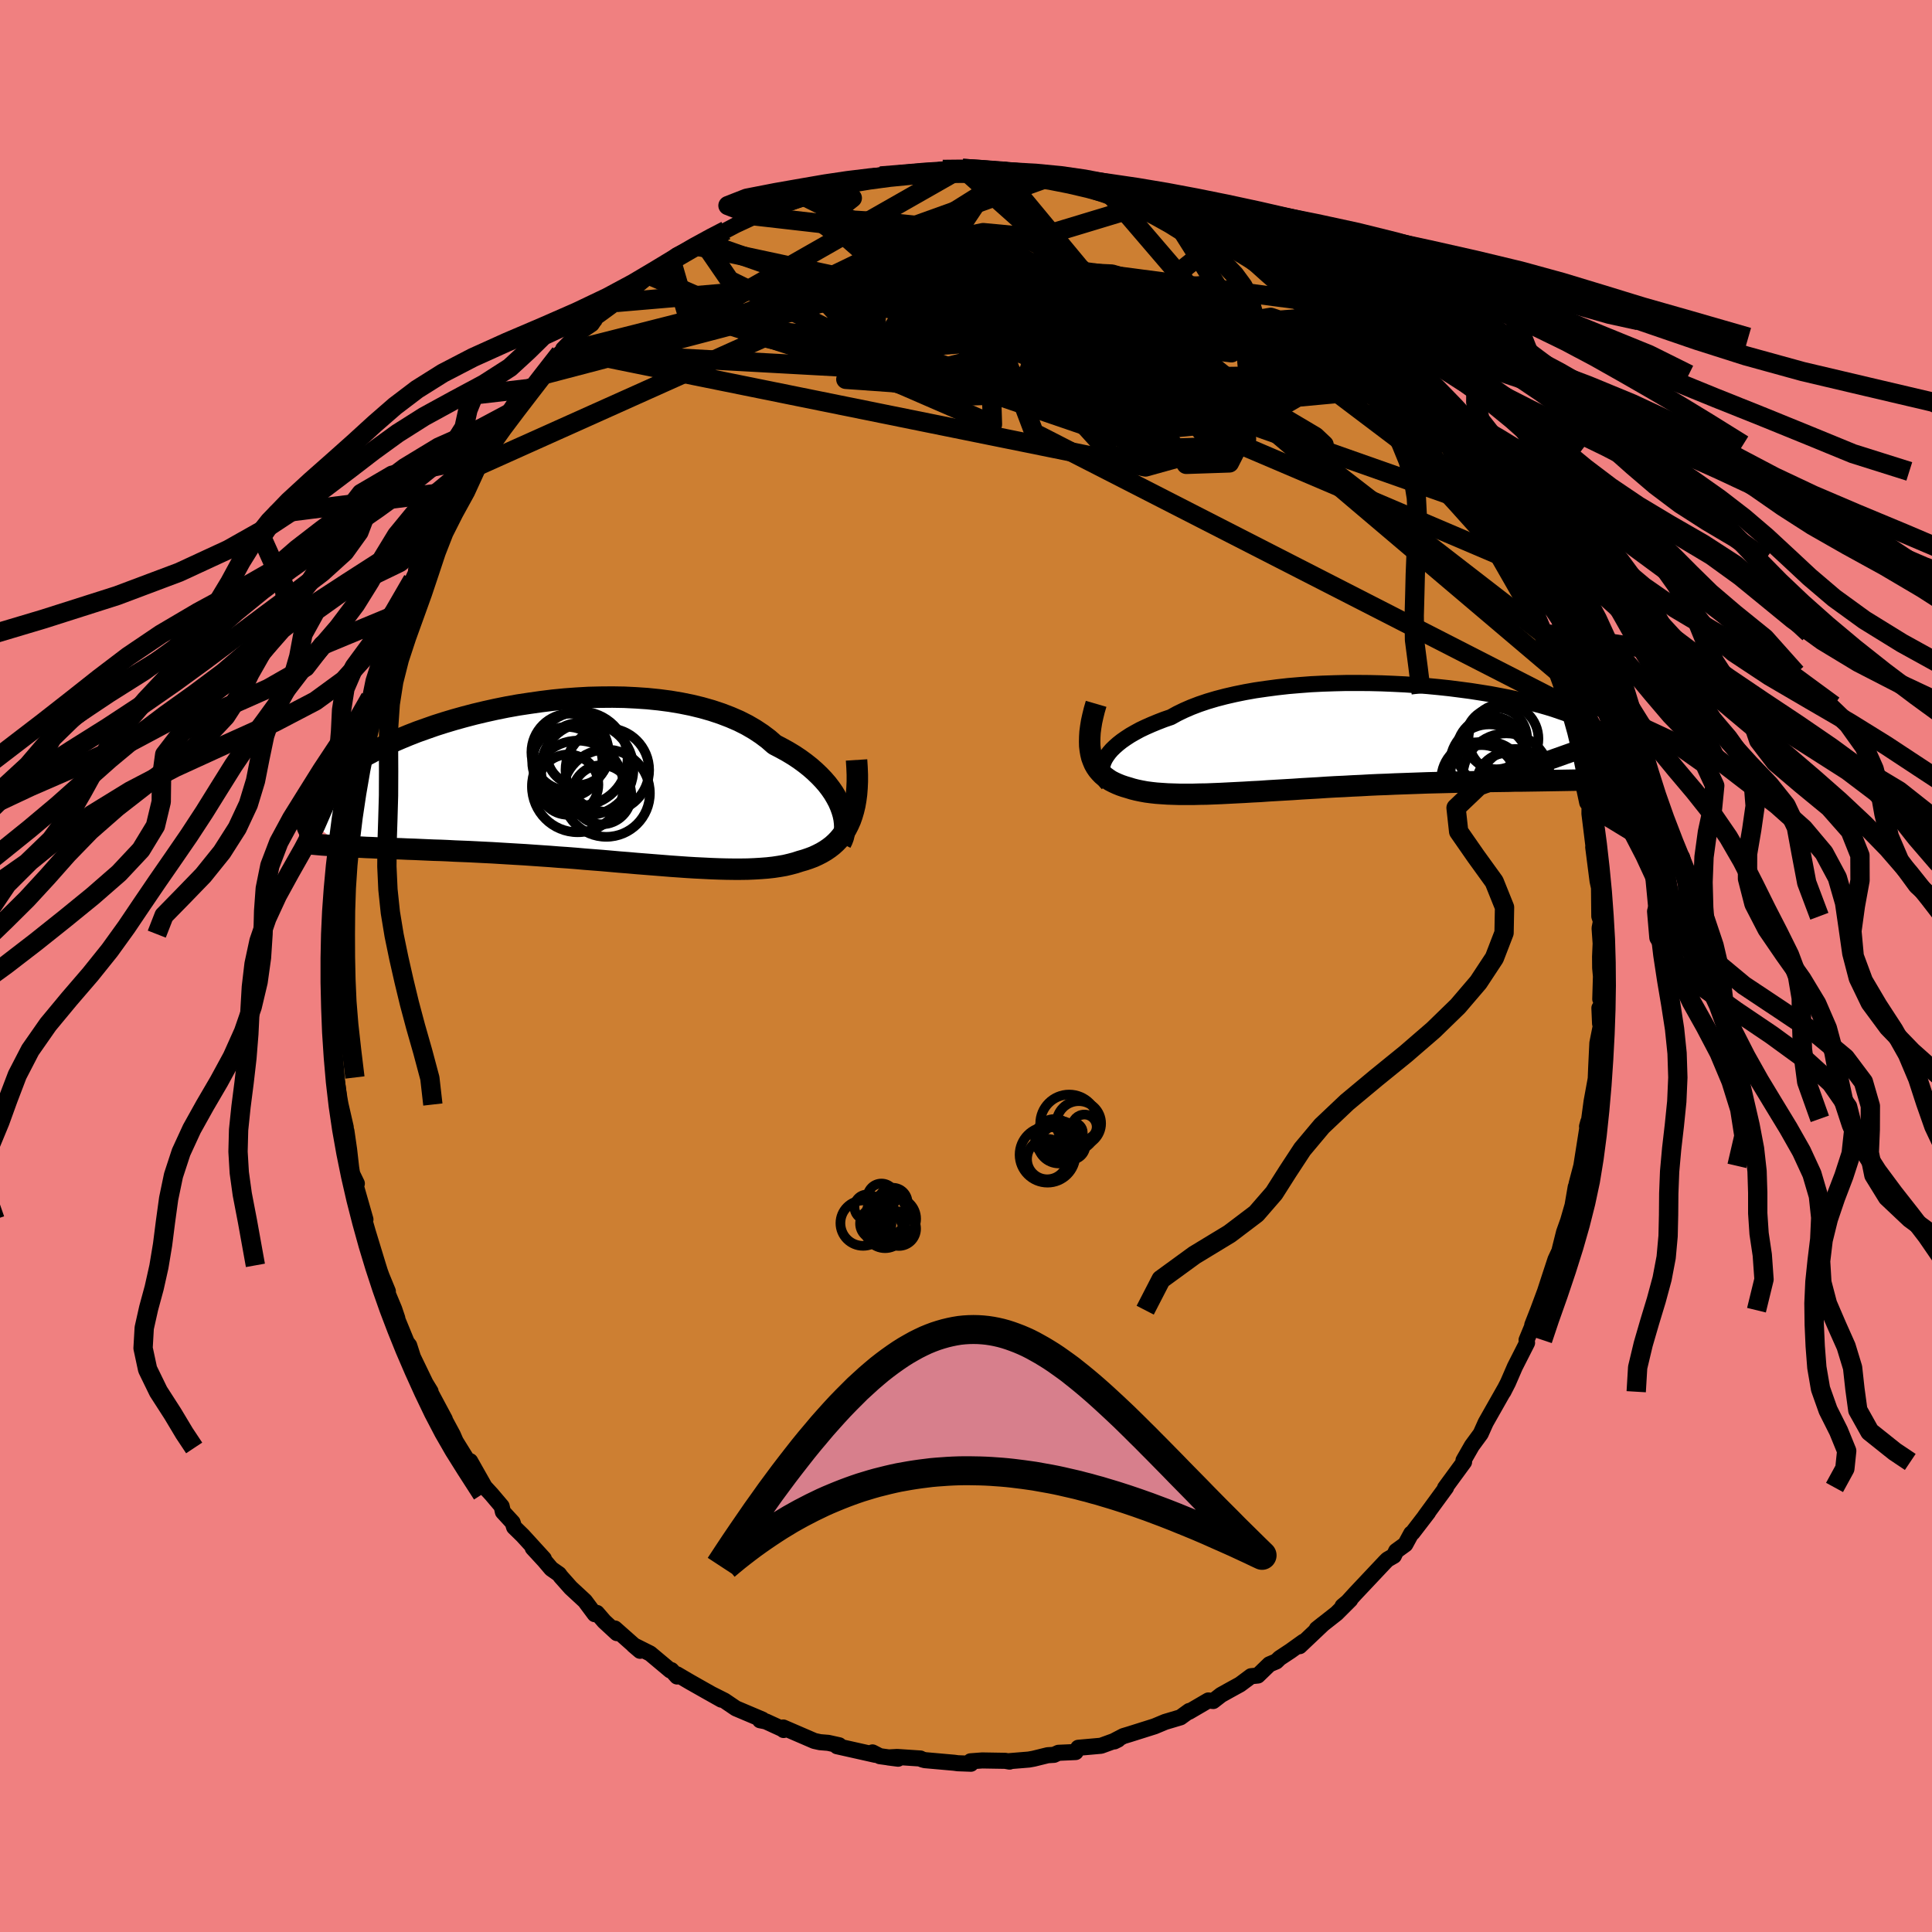 <svg xmlns="http://www.w3.org/2000/svg" width="500" height="500" viewBox="-100 -100 200 200"><defs><clipPath id="c"><path d="m28.12 2.35-.2-.46-.24-.45-.27-.46-.31-.45-.35-.46-.39-.45-.42-.44-.46-.44-.49-.43-.53-.42-.56-.41-.6-.4-.63-.38-.67-.37-.69-.36-.63-.55-.69-.52-.74-.49-.79-.46-.85-.43-.9-.39-.94-.36-.99-.33-1.02-.29-1.07-.26-1.09-.22-1.13-.19-1.15-.15-1.18-.12-1.19-.08-1.21-.06-1.22-.02-1.23.01-1.24.03-1.23.07-1.23.09-1.23.12-1.21.15-1.2.17-1.19.18-1.17.21-1.14.23-1.13.25-1.09.26-1.07.28-1.04.29-1 .3-.97.31-.94.33-.9.32-.87.34-.82.34-.79.34-.75.35-.71.35-.67.35-.64.34-.6.35-.56.34-.52.34-.49.34-.46.33-.43.32-.4.32-.37.32-.34.3-.31.31-.29.29-.26.29-.23.29-.21.28-.18.27-.15.26-.14.26-.11.26-.08.24-.07.24-.04.23-.03.22 3.63 3.02.51.03.51.03.53.03.55.02.55.03.57.02.58.03.6.02.6.02.62.03.63.02.65.03.65.02.67.03.68.03.7.03.71.02.72.03.74.04.76.03.76.03.79.04.79.04.81.04.82.05.83.05.84.05.86.05.86.06.87.06.88.06.88.07.89.06.9.07.9.08.9.07.9.07.91.08.9.08.9.07.9.08.89.07.88.07.88.07.87.07.86.06.85.06.84.05.83.04.8.04.8.03.77.02.76.01h.74l.72-.01.7-.03.67-.04.65-.05.63-.07.6-.09.58-.1.55-.13.53-.14.49-.16.49-.14.47-.16.45-.17.43-.2.41-.21.39-.23.38-.26.35-.27.33-.3.31-.32.29-.35.27-.37.24-.39.22-.43.2-.45"/></clipPath><clipPath id="b"><path d="m-26.41 2.15.19-.3.22-.3.27-.31.31-.3.34-.3.38-.3.43-.3.46-.3.49-.28.53-.29.57-.27.61-.27.63-.26.67-.26.7-.24.65-.36.7-.34.76-.33.81-.31.86-.29.91-.27.96-.25 1-.23 1.03-.21 1.07-.19 1.11-.16 1.13-.15 1.16-.13 1.18-.1 1.19-.09 1.21-.06 1.22-.04 1.22-.03h1.23l1.22.01 1.22.03 1.21.05 1.2.06 1.18.08 1.16.09 1.15.11 1.12.12 1.09.14 1.06.14 1.03.16 1 .16.96.18.93.18.88.19.85.2.81.2.77.2.73.21.68.21.64.22.61.21.56.22.52.22.48.21.44.21.41.22.36.21.34.2.3.21.27.2.25.19.21.2.17.19.15.18.12.19.09.18.06.17.03.17v.17l-.02.16-.05.16-.07.15-.1.15-.12.15-2.8 2.59-.56.01-.57.01-.58.01-.6.01-.61.01-.62.01-.63.01-.65.01-.66.01-.67.01h-.68l-.69.02-.7.01-.71.01-.73.01-.74.01-.75.02-.77.01-.78.02-.79.02-.8.02-.82.02-.82.02-.84.03-.84.03-.86.03-.86.03-.86.04-.88.03-.87.04-.88.05-.89.04-.88.05-.89.04-.88.05-.89.06-.88.05-.87.05-.87.06-.87.05-.86.05-.85.05-.84.06-.82.04-.82.05-.81.04-.78.04-.78.04-.76.03-.74.03-.72.01-.7.02h-1.35l-.64-.02-.62-.02-.6-.04-.57-.04-.54-.06-.53-.07-.49-.09-.48-.1-.44-.11-.42-.13-.41-.12-.38-.13-.37-.15-.35-.16-.33-.17-.3-.2-.29-.21-.26-.22-.24-.25-.22-.26-.2-.29-.17-.3-.14-.33-.13-.35-.09-.37"/></clipPath><linearGradient id="d" x1="0%" x2="100%" y1="0%" y2="0%"><stop offset="0%" style="stop-color:[object Object];stop-opacity:1"/><stop offset="30.3%" style="stop-color:[object Object];stop-opacity:1"/><stop offset="100%" style="stop-color:[object Object];stop-opacity:1"/></linearGradient><filter id="a"><feTurbulence baseFrequency=".05" numOctaves="3" result="noise" type="noise"/><feDisplacementMap in="SourceGraphic" in2="noise" scale="2"/></filter></defs><rect width="100%" height="100%" x="-100" y="-100" fill="#F08080"/><path fill="#CD7F32" stroke="#000" stroke-linejoin="round" stroke-width="1.667" d="m65.65.19.08.88-.07 2.36.22-1.15-.24 3.68-.07-1.61.18 1.67-.39 1.96-.12 2.48-.05 1.22-.43 2.35-.24 1.79.07.96-.3-.17.13-.48-.72 4.56-.49 1.86.31-.27-.4 1.28v-.69l-.33 1.92-.46 1.59-.42 1.18-.45 1.8.09-.11-.53 1.14-.46 1.4-.62 1.9-.72 1.94-.6 1.53.74-1.66-1.33 3.22.05.29-1.28 2.52.02-.04-.71 1.64-.48.94.16-.32-.42.74-1.57 2.77-.52 1.16-.91 1.24-.87 1.52v.05l.06.11-1.97 2.69.11-.05-2.18 2.98.32-.4-1.62 2.11-.13.08-.61 1.12-.95.69-.24.5-.66.38-.25.25-1.29 1.37-1.79 1.9-.9.99-.42.32.8-.67-1.42 1.42-2.05 1.61.68-.54-2.45 2.32.39-.46-1.34.96-1.12.74-.35.34-.71.3-1.2 1.16-.7.07-1.14.85-1.11.61-.86.48-.81.63-.5-.06-2.02 1.18.04-.09-.91.66-1.58.47-1.1.46-2.6.82-.63.19-.9.47-.03.08.38-.19-1.76.64-2.36.21-.27.44-1.78.08-.46.21-.65.04-1.46.36-.5.09-2.08.17.09.04-.45-.08-2.38-.04-1.21.09.04.25-1.36-.05-.37-.05-3.04-.27-.3-.08-.16-.09-2.4-.16-.92.05 1.01.13-1.89-.26-.76-.39.3.25-3.97-.89.22-.1-1.13-.25-.85-.07-.59-.13-3.22-1.39.04.26-.01-.05-1.83-.84-.6-.12.24-.07-2.74-1.16-1.18-.8-1.25-.63.93.53-1.53-.86-1.73-.98-1.33-.78v.22l-.59-.66-.11.03-2.09-1.75-1.72-.86.68.58-2.61-2.31.21.48-1.31-1.21-.76-.88-.22.13-1.02-1.37-1.46-1.35-1.04-1.17-.18-.25-.8-.56-.72-.85-1.2-1.3 1.15 1.11-2.19-2.4-.89-.87-.15-.48-1.01-1.1-.13-.58-1.05-1.24-.7-.76-1.51-2.67-.03.32-1.05-1.69-.42-.68-.29-.67-1.41-2.62.58 1.01-1.76-3.29.28.4-.52-.85-1.3-2.69-.39-1.22-.22-.28.24.62-1.34-3.26.09.11-.32-.95-.81-1.94.15.1-.65-1.58-.17-.47-.2-.64-1.05-3.44-.83-2.88.58 1.57-.98-3.42.09-.3-.49-1.01-.1-.64-.21-1.85-.28-1.94-.05.04-.02-.43-.54-2.35-.1-.54-.34-2.26-.05-.32-.14-2.16-.14-.83-.01-3.56-.11.73-.17-2.48.19-1.12-.07.45-.05-2.73-.06.4.22-3.22.05-2.01-.13-.12.01-1.05.14-.83.29-1.74-.23 1.09.03-1.67.74-3.78-.03-.1-.01-1.65.07-.06.42-1.66.63-4.16-.07 1.44.36-2 .43-2.24-.23.45.47-.9.25-1.96.72-1.52.07-.42.27-1.33.71-2.22-.33 1.32.49-1.43.84-2.43.48-2.03.09.47 1.12-2.61.65-1.52.36-.79-.01-.21 1.02-2.38.79-1.29-.7.97 1.53-3.06-.12.08 1.65-2.53-.18.43.96-1.87.42-.68 1.18-1.33.84-1.55-.54.52 1.51-1.83 1.9-2.82-.21.88-.36.17 2.15-2.74-.18.18.28.01 1.14-1.36 1.84-2.26.46-.15-.15-.29 2.1-2.14-.49.47 1.34-.91.66-.97.08.06 1.82-1.33.3-.23 3.13-2.57-1.34.82 1.68-.98.84-.48 1.07-.96.57-.48 2.75-1.37-.71.41 1.5-.79-.18.01 1.72-.83 1.02-.54 1.85-.86-.33-.16.42.05 1.21-.82 2.08-.51.69-.24 1.1-.48 1.54-.31-.19-.28 1.7-.34.06-.14.34-.16.86-.15 2.99-.65-.69.22 1.35-.27 1.34-.02.27-.07 2.28-.26 2.53-.16-1.15.04 1.19-.21 1.56.09.48-.2 1.32.32.69-.15h2.46l-.73-.03 2.53.47-.84-.08 1.45-.09.83.25 1.87.22-.09-.17 2.23.62 1.03.31 2.18.59-1.76-.4 3.99.88-.62-.02.6.29.65-.06 1.65.67 2.01.99.19.12 1.16.28 1.37.82-.34-.21 1.48.67 1.06.69 1.69.77.36.23 1.04.7 1.21.81.04-.12 1.28 1.1 1.11.5-.01-.05 1.96 1.68.71.46.94.79.59.5 1.49 1.27-.29-.33.56.47 1.79 1.72.39.41.93 1.04.18.04 1.9 2.36-.49-.49 1.95 1.82 1.03 1.06-.17-.03 1.57 2.04.14.37 1.32 1.66.58.84.42.77.37.56 1.03 1.44.81 1.7.53.53.62 1.27.2.24.88 1.79.24-.13.19.67 1.83 3.33-.4-.31.12.72.86 1.71.24.23 1.31 3.43-.29-.42.94 1.99-.37-.85.87 1.8 1.05 3.19.05-.1.54 2.18.32 1.25.05.01.29 1.02.81 2.86.02.74.24 2.03.15-.02.14 1.16-.07-.12.51 2.39.24.3-.01.84.43 3.49.02-.25-.06.22.45 3.51.15.69.03 2.96.17.52-.14.72.11 1.57-.06 1.38.01 1.15.08.88" filter="url(#a)"/><path fill="#fff" d="m-26.41 2.15.19-.3.22-.3.27-.31.31-.3.34-.3.38-.3.43-.3.46-.3.49-.28.53-.29.57-.27.61-.27.63-.26.67-.26.7-.24.65-.36.7-.34.76-.33.81-.31.86-.29.91-.27.96-.25 1-.23 1.03-.21 1.07-.19 1.11-.16 1.13-.15 1.16-.13 1.18-.1 1.19-.09 1.21-.06 1.22-.04 1.22-.03h1.23l1.22.01 1.22.03 1.21.05 1.2.06 1.18.08 1.16.09 1.15.11 1.12.12 1.09.14 1.06.14 1.03.16 1 .16.96.18.93.18.88.19.85.2.81.2.77.2.73.21.68.21.64.22.61.21.56.22.52.22.48.21.44.21.41.22.36.21.34.2.3.21.27.2.25.19.21.2.17.19.15.18.12.19.09.18.06.17.03.17v.17l-.02.16-.05.16-.07.15-.1.15-.12.15-2.8 2.59-.56.01-.57.01-.58.01-.6.01-.61.01-.62.01-.63.01-.65.01-.66.01-.67.01h-.68l-.69.02-.7.01-.71.01-.73.01-.74.01-.75.02-.77.01-.78.02-.79.02-.8.02-.82.02-.82.02-.84.03-.84.03-.86.03-.86.03-.86.04-.88.03-.87.04-.88.05-.89.04-.88.05-.89.04-.88.05-.89.06-.88.05-.87.05-.87.06-.87.05-.86.05-.85.05-.84.06-.82.04-.82.05-.81.04-.78.04-.78.04-.76.03-.74.03-.72.01-.7.02h-1.35l-.64-.02-.62-.02-.6-.04-.57-.04-.54-.06-.53-.07-.49-.09-.48-.1-.44-.11-.42-.13-.41-.12-.38-.13-.37-.15-.35-.16-.33-.17-.3-.2-.29-.21-.26-.22-.24-.25-.22-.26-.2-.29-.17-.3-.14-.33-.13-.35-.09-.37" filter="url(#a)" transform="translate(40.82 -23.63)"/><path fill="#fff" d="m28.12 2.35-.2-.46-.24-.45-.27-.46-.31-.45-.35-.46-.39-.45-.42-.44-.46-.44-.49-.43-.53-.42-.56-.41-.6-.4-.63-.38-.67-.37-.69-.36-.63-.55-.69-.52-.74-.49-.79-.46-.85-.43-.9-.39-.94-.36-.99-.33-1.02-.29-1.07-.26-1.09-.22-1.13-.19-1.15-.15-1.18-.12-1.19-.08-1.21-.06-1.22-.02-1.23.01-1.24.03-1.23.07-1.23.09-1.23.12-1.21.15-1.2.17-1.19.18-1.17.21-1.14.23-1.13.25-1.09.26-1.07.28-1.04.29-1 .3-.97.31-.94.33-.9.32-.87.34-.82.34-.79.34-.75.35-.71.35-.67.35-.64.34-.6.35-.56.34-.52.34-.49.34-.46.33-.43.32-.4.32-.37.32-.34.3-.31.31-.29.29-.26.29-.23.29-.21.28-.18.27-.15.26-.14.26-.11.26-.08.24-.07.24-.04.23-.03.22 3.63 3.02.51.03.51.03.53.03.55.02.55.03.57.02.58.03.6.02.6.02.62.03.63.02.65.03.65.02.67.03.68.03.7.03.71.02.72.03.74.04.76.03.76.03.79.04.79.04.81.04.82.05.83.05.84.05.86.05.86.06.87.06.88.06.88.07.89.06.9.07.9.08.9.07.9.07.91.08.9.08.9.07.9.08.89.07.88.07.88.07.87.07.86.06.85.06.84.05.83.04.8.04.8.03.77.02.76.01h.74l.72-.01.7-.03.67-.04.65-.05.63-.07.6-.09.58-.1.55-.13.53-.14.49-.16.49-.14.47-.16.45-.17.43-.2.41-.21.39-.23.38-.26.35-.27.33-.3.31-.32.29-.35.27-.37.24-.39.22-.43.2-.45" filter="url(#a)" transform="translate(-41.12 -18.89)"/><g fill="none" stroke="#000" transform="translate(40.82 -23.63)"><path stroke-linejoin="round" stroke-width="1.667" d="m-26.14 4.77-.19-.21-.16-.22-.12-.24-.09-.25-.05-.26-.01-.27.03-.28.07-.29.1-.3.15-.3.19-.3.22-.3.27-.31.31-.3.34-.3.38-.3.43-.3.46-.3.49-.28.53-.29.57-.27.61-.27.63-.26.67-.26.7-.24.65-.36.7-.34.76-.33.81-.31.86-.29.91-.27.96-.25 1-.23 1.03-.21 1.07-.19 1.11-.16 1.13-.15 1.16-.13 1.18-.1 1.19-.09 1.21-.06 1.22-.04 1.22-.03h1.23l1.22.01 1.22.03 1.21.05 1.2.06 1.18.08 1.16.09 1.15.11 1.12.12 1.09.14 1.06.14 1.03.16 1 .16.96.18.93.18.88.19.85.2.81.2.77.2.73.21.68.21.64.22.61.21.56.22.52.22.48.21.44.21.41.22.36.21.34.2.3.21.27.2.25.19.21.2.17.19.15.18.12.19.09.18.06.17.03.17v.17l-.02.16-.05.16-.07.15-.1.15-.12.15-.14.13-.16.14-.19.13-.2.12-.22.12-.24.11-.26.11-.27.1-.3.1-.3.09" filter="url(#a)"/><path stroke-linejoin="round" stroke-width="2.222" d="m-27.35-3.51-.19.65-.15.61-.13.59-.09.56-.07.53-.03.5-.01.47.01.45.05.42.07.4.09.37.13.35.14.33.17.3.2.29.22.26.24.25.26.22.29.21.3.2.33.17.35.16.37.15.38.13.41.12.42.13.44.11.48.1.49.09.53.07.54.06.57.04.6.04.62.02.64.02h1.35l.7-.02.72-.01.74-.03.76-.03.78-.04.78-.04.81-.04.82-.05.82-.04.84-.06.85-.05.86-.05.87-.05.87-.06.87-.05.88-.05.89-.06.88-.05.89-.04.88-.05.89-.04.88-.05.87-.04.88-.03.86-.04.86-.03.86-.03.84-.03.84-.03.82-.02.82-.02.8-.02.79-.02.78-.02.77-.01.75-.02.74-.01.73-.01.71-.01.7-.01.69-.02h.68l.67-.01.66-.01.65-.01.63-.01.62-.01.61-.01.6-.01.58-.01.57-.01.56-.01.55-.01.53-.01.52-.01.51-.02.5-.01.49-.02.47-.01.46-.02.45-.02.44-.02" filter="url(#a)"/><circle cx="12.218" cy="4.305" r="3.844" clip-path="url(#b)" filter="url(#a)"/><circle cx="13.363" cy="2.69" r="4.074" clip-path="url(#b)" filter="url(#a)"/><circle cx="13.548" cy="1.375" r="3.572" clip-path="url(#b)" filter="url(#a)"/><circle cx="12.558" cy="4.335" r="3.576" clip-path="url(#b)" filter="url(#a)"/><circle cx="15.188" cy="4.72" r="3.138" clip-path="url(#b)" filter="url(#a)"/><circle cx="13.148" cy="4.355" r="3.966" clip-path="url(#b)" filter="url(#a)"/><circle cx="14.818" cy=".11" r="3.62" clip-path="url(#b)" filter="url(#a)"/><circle cx="16.068" cy="4.86" r="3.698" clip-path="url(#b)" filter="url(#a)"/><circle cx="14.088" cy=".085" r="3.18" clip-path="url(#b)" filter="url(#a)"/><circle cx="15.108" cy="4.05" r="4.504" clip-path="url(#b)" filter="url(#a)"/></g><g fill="none" stroke="#000" transform="translate(-41.12 -18.89)"><path stroke-linejoin="round" stroke-width="2.222" d="m28.16 6.16.14-.28.12-.32.08-.34.05-.36.02-.38-.02-.4-.05-.42-.09-.43-.13-.44-.16-.44-.2-.46-.24-.45-.27-.46-.31-.45-.35-.46-.39-.45-.42-.44-.46-.44-.49-.43-.53-.42-.56-.41-.6-.4-.63-.38-.67-.37-.69-.36-.63-.55-.69-.52-.74-.49-.79-.46-.85-.43-.9-.39-.94-.36-.99-.33-1.02-.29-1.07-.26-1.09-.22-1.13-.19-1.15-.15-1.18-.12-1.19-.08-1.21-.06-1.22-.02-1.23.01-1.24.03-1.23.07-1.23.09-1.23.12-1.21.15-1.2.17-1.19.18-1.17.21-1.14.23-1.13.25-1.09.26-1.07.28-1.04.29-1 .3-.97.31-.94.33-.9.32-.87.34-.82.34-.79.34-.75.35-.71.35-.67.35-.64.34-.6.35-.56.34-.52.34-.49.34-.46.33-.43.32-.4.32-.37.32-.34.3-.31.31-.29.29-.26.29-.23.29-.21.28-.18.27-.15.26-.14.26-.11.26-.08.24-.07.24-.04.23-.03.22-.01.22.01.2.03.2.05.2.06.18.07.18.09.17.11.17.12.16.13.15" filter="url(#a)"/><path stroke-linejoin="round" stroke-width="2.222" d="m29.79-2.44.05.78.03.75v.7l-.03.67-.05.64-.08.6-.1.57-.13.54-.15.51-.17.48-.2.45-.22.43-.24.39-.27.37-.29.35-.31.32-.33.3-.35.27-.38.26-.39.23-.41.21-.43.2-.45.17-.47.16-.49.14-.49.16-.53.14-.55.13-.58.1-.6.09-.63.07-.65.05-.67.04-.7.03-.72.01h-.74l-.76-.01-.77-.02-.8-.03-.8-.04-.83-.04-.84-.05-.85-.06-.86-.06-.87-.07-.88-.07-.88-.07-.89-.07-.9-.08-.9-.07-.9-.08-.91-.08-.9-.07-.9-.07-.9-.08-.9-.07-.89-.06-.88-.07-.88-.06-.87-.06-.86-.06-.86-.05-.84-.05-.83-.05-.82-.05-.81-.04-.79-.04-.79-.04-.76-.03-.76-.03-.74-.04-.72-.03-.71-.02-.7-.03-.68-.03-.67-.03-.65-.02-.65-.03-.63-.02-.62-.03-.6-.02-.6-.02-.58-.03-.57-.02-.55-.03-.55-.02-.53-.03-.51-.03-.51-.03-.49-.03-.49-.03-.47-.03-.45-.03-.45-.04-.43-.04-.43-.04-.41-.04-.4-.04-.39-.04" filter="url(#a)"/><circle cx=".946" cy="-3.043" r="3.204" clip-path="url(#c)" filter="url(#a)"/><circle cx="3.991" cy="-1.393" r="4.328" clip-path="url(#c)" filter="url(#a)"/><circle cx="3.881" cy="1.002" r="4.516" clip-path="url(#c)" filter="url(#a)"/><circle cx=".926" cy=".302" r="4.742" clip-path="url(#c)" filter="url(#a)"/><circle cx="-.059" cy=".117" r="3.124" clip-path="url(#c)" filter="url(#a)"/><circle cx=".126" cy="-3.238" r="3.994" clip-path="url(#c)" filter="url(#a)"/><circle cx="1.211" cy="-2.583" r="4.872" clip-path="url(#c)" filter="url(#a)"/><circle cx="1.906" cy="-1.498" r="4.784" clip-path="url(#c)" filter="url(#a)"/><circle cx="3.411" cy="1.162" r="3.06" clip-path="url(#c)" filter="url(#a)"/><circle cx="-.149" cy="-2.223" r="3.638" clip-path="url(#c)" filter="url(#a)"/></g><g fill="none" stroke="url(#d)" stroke-linejoin="round" stroke-width="2"><path d="M-16.82-79.7 9.7-66.47l5.82 3.71 5.89 2.83.96 1.02-5.36-1.55-8.45-3.17-8.01-3.26-5.7-2.28-2.76-1.01.26-.02 2.89.36 4.55.24 5.05-.04 4.96.04 5.1.68 5.55 1.54 5.2 1.73 2.54.51-2.94-1.88-10.38-3.53-19.59-.89-39.13 10.27" filter="url(#a)"/><path d="m59.34-35.3-7.2-12.57-7.24-9.3-6.07-5.7-4.93-2.78-4.23-.83-4.18.05-5.04-.03-6.56-.65-7.63-1.18-6.73-1.14-3.06-.42 2.56.72 7.81 1.88 9.85 2.67 6.74 2.82-1.56 2.06-12.62.22-20.82-2.63-17.4-5.67-1.54-5.31" filter="url(#a)"/><path d="m36.34-68.72-35.1-4.61-3.38-1.82 3.92-.77 3.92.37 4.17 2.03 5.3 3.56 5.81 4.13 4.31 3.37.62 1.6-4.13-.4-8.03-1.81-9.37-2.21-7.87-1.8-4.97-1.08-3.05-.48h-3.55l-5.69.63-6.94 1.46-4.96 1.79 3.47-1.47L-.84-82.37" filter="url(#a)"/><path d="m-15.47-80.29 3.7.79-3.21 2.54 1.81 1.32 3.71.65.5 1.24-3.05 2.21-2.42 2.85 2.92 3.16 9.38 3.39 11.52 3.23 5.55 1.76-7.06-1.42-17.63-5.15-14.72-7.26-2.72-3.96" filter="url(#a)"/><path d="m47.91-56.47-32.76-14.5-16.74-2.27-7.4 3.45-.58 5.23 3.81 3.8 4.45.69 2.55-2.2.58-3.57-.12-3.14.32-1.37 1.38.92 2.73 2.87 4.07 3.69 4.48 2.98 2.96.99-.03-1.18-1.86-2.09 1.4-.48 13.52 6.26 30.64 25.98" filter="url(#a)"/><path d="M53.79-47.46 5.07-64.63-7.86-68.3l3.01 1.61 8.03 1.74 5.97-.13 1.65-1.72-1.54-2.07-2.38-1.33-1.41-.29.05.31.99.2 1.29-.35 1.54-.79 2.27-.66 3.48.15 4.57 1.34L24.44-68l3.21 2.32-1.11 1.03-8.58-1.08-16.37-2.44L-13-70.69 5.07-82.04" filter="url(#a)"/><path d="M62.17-26.98 7.05-55.19 1.89-68.83l5.62-4.13 1.8.45-3.18 1.94-3.15 2.48 1.37 3.41 5.78 4.59 5.97 4.79 1.82 3-2.85-.58-4.33-4.78-2.48-8.21L8-75.13l-8.36-7.44" filter="url(#a)"/><path d="m41.8-63.64-3.31-.07 2.87 3.86-1.24-.7-3.81-3-3.07-2.43-1.21-1.01-.49-.16-1.3.21-2.97.83-5.18 1.45-8.04.67-10.14-2.17-7.24-4.46 5.99-1.3 37.82 6.83" filter="url(#a)"/><path d="m45.34-59.91-36.28.23 4.4-4.28 6.57-4.48 4.55-1.48 3.41 1.76 1.53 2.97-2.04 1.71-6.18-.76-9.02-2.73-9.49-3.22-7.55-2.37-3.96-1.06.37.04 4.32.94 6.28 2.05 4.36 3.19-2.63 2.93-13.05.04-19.55-2.4-13.39 3.4" filter="url(#a)"/><path d="m38.13-67.28-45.81 3.4-4.76 3.15 8.98.63 11.48-.31 10.53.18 8.33 1.28 5.85 2.1 3.43 2.03.91.86-1.67-.98-3.78-2.61L27-60.92l-4.06-3.28-3.03-2.88-2.82-2.56-3.86-1.92H8.17l-4.48 3.62-1.1 7.12.15 4.75-35.5-15.42" filter="url(#a)"/><path d="M46.2-58.88 19.51-70.34l-.92 3.33 6.87 5.2 2.53 1.71-4.1-1.78-7.48-3.09-6.74-2.31-3.75-.95-.73-.39 1.24-.88 2.05-1.47 1.26-1.29-1.98-.42-9.03 1-34.92 2.99" filter="url(#a)"/><path d="m14.57-80.31 9.45 11.02-5.32-.37-5.39-.63-2.9.68.36 1.08 2.09.43 1.27-.52-1.11-.93-3.15-.42-3.57.81-2.49 2.02-1.08 2.37-.52 1.45-.89-.33-.98-1.96.5-2.48 3.13-1.62 4.09.01.25 1.54-6.72 2.95-2.86 4.54 45.15-.57" filter="url(#a)"/><path d="m9.13-81.83-18.82 6.76 7.23 1.46 7.22.22 2.58.87.48 2.79-.11 4.25-1.24 4.03-3.28 2.34-5.21.17-5.68-1.53-4.18-2.46-1.35-2.67 1.4-2.28 3.4-1.19 5.54.65 9.17 2.93 12.89 5.03 9.87 5.9-10.46 2.9-60.28-12.21" filter="url(#a)"/><path d="m26.01-75.59-.32.85-3 2.41-3.57 5.2-5.5 3.56-5.6-.09-3.43-2.43-.38-2.15 3.02.22 6.46 3.45 7.94 5.78 4.08 5.07-6.2.23-17.82-6.1-22.58-5.47-30.67 13.76" filter="url(#a)"/><path d="M56.93-41.8 20.05-57.52 9.88-59.07l-4.51-.07 1.53 1.13 6.71 2.37 7.85 2.03 4.59-.15-.65-2.89-4.67-4.65-5.75-4.77-4.46-3.71-2.92-2.49-2.99-1.79L.1-75.55l-5.09-1.1-2.14-.22 3.72.8 4.37 1.03-23.28-2.66" filter="url(#a)"/><path d="m19.08-78.95-39.39 11.92-4.26.18 7.77-3.18 6.75-3.26 2.03-2.45-1.53-1.34-2.61-.16-1.22.94 2.21 1.93 6.71 2.96 10.47 3.95 11.06 4.29 6.63 3.11-1.79.19-8.9-3.21-10.56-4.94-30.35-6.51" filter="url(#a)"/><path d="m45.34-59.91-32.92 3.06 8.13 1.24 9.79-.97 4.13-2.39-1.03-3.8-3.25-4.02-2.43-2.15-.13 1.31 1.42 4.74.55 6.21-2.33 4.6-4.47.15-4.04-5.97-5.55-12.67-9.83-11.86" filter="url(#a)"/><path d="m21.28-77.84 6.22 9.85-4.38.46-2.77 1.65-3.07 2.61-4.65 1.23-5.69-1.12-5.69-2.74-4.97-2.88-3.99-1.88-2.96-.55-1.92.4-.72.73 1.07.57 3.72.25 6.61.04 8.04.11 6.06.61.18 1.7-7.78 2.49-12.51-1.19 11.3-16.93" filter="url(#a)"/><path d="m57.75-39.45-2.64-3.67-4.3-4.79-6.12-6.69-7.46-5.64-8.68-3.57-9.01-1.52-8.18.16-6.68 1.22-5.12 1.53-3.92.96-3.3-.52-2.76-2.58-.9-4.16 3.67-3.78 10.43-.2 18.55 8.56 38.38 29.69" filter="url(#a)"/><path d="m-41.55-63.58 49.03 2.69 10.36-5.76 3.51-3.47 3.37-.35 3.06 1.25 1.09 1.2-1.83.5-4.38.14-5.44.55-4.36 1.43-1.24 2.23 2.8 2.47 5.92 1.92 6.64.67 4.86-.83 2.03-1.79.03-1.49-.6-.01-1.24 1.49-3.98 1.62-11.53-.47-43.74-15.35" filter="url(#a)"/><path d="m-.36-82.57 1.89.13 1.84.15 1.93.21 2.04.28 2.18.36 2.32.44 2.43.53 2.48.61 2.46.68 2.4.76 2.36.82 2.34.89 2.36.95 2.44 1.01 2.51 1.06 2.61 1.13 2.66 1.18 2.69 1.26 2.68 1.32 2.62 1.4 2.57 1.48 2.52 1.55 2.53 1.61 2.53 1.67 2.55 1.72 2.5 1.79 2.4 1.86 2.3 1.95 2.25 2 2.34 2 2.56 1.93 2.79 1.79 2.92 1.73 3.14 2.21" filter="url(#a)"/><path d="m-.36-82.57 1.97.13 2.09.15 2.29.21 2.43.27 2.44.35 2.39.43 2.36.52 2.37.6 2.41.67 2.48.74 2.6.81 2.79.88 3.01.93 3.22 1 3.35 1.04 3.45 1.1 3.52 1.16 3.59 1.22 3.59 1.29 3.52 1.38 3.37 1.46 3.18 1.55 3.02 1.6 2.89 1.63 2.84 1.63 2.89 1.69 3.12 1.9 3.63 2.26" filter="url(#a)"/><path d="m-.84-82.37 2.35.07 2.89.09 2.8.15 2.61.25 2.44.35 2.26.43 2.11.49 2.06.56 2.18.62 2.44.68 2.84.75 3.25.82 3.61.89 3.81.96 3.83 1.01 3.66 1.09 3.4 1.14 3.11 1.2 2.85 1.25 2.71 1.28 2.7 1.32 2.87 1.39 3.2 1.48 3.65 1.62 4.17 1.78 4.68 1.91 4.95 1.98 4.74 1.93 4.48 1.84 5.84 1.84" filter="url(#a)"/><path d="m-2.4-82.46 1.93-.02 1.85.07 1.84.14 1.88.2 1.96.27 2.01.34 2.04.43 2.06.5 2.07.59 2.06.66 2.04.73 2.01.8 1.97.86 1.93.92 1.91.99 1.87 1.03 1.84 1.09 1.8 1.13 1.76 1.2 1.74 1.26 1.73 1.35 1.73 1.46 1.76 1.56 1.8 1.68 1.78 1.75 1.63 1.56" filter="url(#a)"/><path d="m-8.86-81.78 2.25-.18 2.32-.2 2.06-.14 2.04-.05 2.19.04 2.33.11 2.43.19 2.47.27 2.52.33 2.6.42 2.8.5 3.1.58 3.5.66 3.92.73 4.24.79 4.37.87 4.25.92 3.99.99 3.69 1.04 3.52 1.1 3.51 1.15 3.67 1.21 3.88 1.29 4.08 1.37 4.25 1.46 4.52 1.55 5.06 1.61 5.91 1.63 6.75 1.59 6.73 1.58 4.36 1.9" filter="url(#a)"/><path d="m-13.77-80.63 1.26-.4 1.82-.38 1.94-.29 2.05-.22 2.05-.18 2.01-.12 1.97-.05 1.96.03 2.01.1 2.11.17 2.24.25 2.37.33 2.52.41 2.66.48 2.77.57 2.85.64 2.87.72 2.82.78 2.69.86 2.5.91 2.33.98 2.24 1.03 2.28 1.09 2.47 1.14 2.71 1.2 2.88 1.27 2.87 1.35 2.77 1.46 2.78 1.57 3.06 1.69 3.31 1.75 2.75 1.58" filter="url(#a)"/><path d="m-16.82-79.7 1.43-.52 1.59-.44 1.8-.38 2-.33 2.1-.28 2.15-.21 2.14-.15 2.13-.08h2.1l2.06.07 2.03.14 2.02.23 2 .31 1.98.39 1.97.46 1.94.53 1.91.6 1.89.66 1.86.74 1.86.81 1.83.87 1.82.94 1.78 1.01 1.76 1.07 1.72 1.14 1.69 1.19 1.63 1.24 1.59 1.28 1.54 1.32 1.5 1.37 1.49 1.48 1.52 1.61 1.58 1.79 1.63 1.95 1.59 2.02 1.4 1.95 1.09 1.72m15.25 36.59 5.02 3.06 3.14 2.5-.31 2.66-.9 2.74.23 2.69 1.7 2.6 2.82 2.53 3.46 2.48 3.66 2.47 3.42 2.49 2.75 2.5 1.73 2.48.62 2.45-.26 2.38-.75 2.31-.86 2.25-.75 2.21-.54 2.19-.26 2.18.13 2.2.58 2.21.95 2.21.98 2.2.67 2.2.24 2.19.3 2.21 1.24 2.22 2.58 2.06 1.61 1.08" filter="url(#a)"/><path d="m-20.69-78.47 2.47-.72 1.85-.65 1.52-.56 1.58-.48 1.8-.39 2-.32 2.13-.25 2.16-.19 2.15-.12 2.15-.06 2.16.01 2.23.09 2.34.16 2.49.23 2.66.32 2.83.39 3.02.47 3.18.55 3.34.62 3.51.71 3.69.77 3.93.84 4.21.91 4.5.97 4.74 1.02 4.8 1.08 4.62 1.11 4.31 1.18 4.09 1.24 4.27 1.31 4.92 1.4 6.03 1.74" filter="url(#a)"/><path d="m-21.9-77.65-2.74-1.07 1.94-.76 3.03-.59 2.74-.48 2.38-.41 2.29-.34 2.39-.29 2.54-.22 2.64-.16 2.69-.09 2.72-.02 2.72.05 2.74.13 2.79.21 2.84.29 2.92.37 2.99.44 3.04.51 3.09.58 3.17.64 3.3.71 3.44.79 3.59.84 3.68.92 3.68.98 3.61 1.04 3.48 1.13 3.4 1.22 3.48 1.29 3.82 1.31 4.1 1.16 3.01.66" filter="url(#a)"/><path d="m-22.32-77.7 1.9-.74 2.09-.71 1.92-.64 1.73-.57 1.7-.47 1.79-.4 1.94-.33 2.07-.25 2.15-.19 2.2-.13 2.23-.06 2.26.02 2.32.09 2.39.16 2.51.23 2.65.32 2.84.4 3.04.47 3.2.55 3.31.63 3.32.71 3.27.78 3.16.84 3.09.92 3.05.97 3.05 1.03 3.06 1.08L49-71.86l3.14 1.19 3.29 1.27 3.49 1.34 3.64 1.45 3.85 1.57 4.3 1.75 4.12 2.05m-99.69-14.9-1.47.76-1.76.96-1.95 1.13-2.08 1.26-2.31 1.37-2.7 1.45-3.17 1.51-3.54 1.55-3.68 1.57-3.52 1.59-3.12 1.62-2.66 1.67-2.29 1.74-2.09 1.82-2.09 1.91-2.22 1.98-2.32 2.05-2.26 2.08-2.02 2.09-1.65 2.09-1.3 2.1-1.16 2.14-1.34 2.22-1.81 2.28-2.49 2.32-3.22 2.33-3.68 2.32-3.47 2.32-2.36 2.28-1.14 2.03" filter="url(#a)"/><path d="m-38.01-67.36-3.07.88-2.67 1.24-1.61 1.58-1.86 1.71-2.65 1.7-3.13 1.68-3.09 1.69-2.75 1.74-2.48 1.8-2.42 1.86-2.56 1.94-2.82 2.03-3.26 2.15-3.99 2.25-5.08 2.35-6.44 2.42-7.63 2.43-8.01 2.39-7.08 2.27-4.95 2.11-2.68 2.13-.84 2.72m77.07-39.14-1.9 2.44-1.32 1.71-1.32 1.72-1.4 1.86-1.42 2-1.39 2.09-1.32 2.13-1.19 2.13-1.08 2.11-.98 2.11-.92 2.14-.88 2.19-.86 2.23-.84 2.28-.8 2.29-.74 2.31-.68 2.31-.6 2.33-.53 2.35-.48 2.4-.42 2.44-.37 2.47-.3 2.47-.24 2.44-.16 2.4-.08 2.38-.02 2.39.01 2.38.05 2.34.1 2.28.19 2.35.3 2.69.34 2.81" filter="url(#a)"/><path d="m-44.99-59.81-5.94.69-.63 1.55-.4 1.83-1.27 2-2.1 2.11-2.65 2.14-2.93 2.13-3.03 2.1-3.05 2.08-2.99 2.12-2.88 2.17-2.72 2.22-2.54 2.27-2.39 2.29-2.26 2.3-2.14 2.28-1.96 2.3-1.72 2.32-1.49 2.38-1.35 2.45-1.45 2.51-1.84 2.5-2.5 2.41-3.28 2.3-3.97 2.29-4.25 2.51-3.81 2.92-3.04 2.89" filter="url(#a)"/><path d="m-46.88-57.43-1.76 1.78-3.08 1.95-4.58 2.14-4.61 2.19-3.37 2.15-2.25 2.07-2.16 2.06-2.92 2.08-3.77 2.16-4.1 2.22-3.87 2.28-3.39 2.29-3.01 2.29-2.87 2.27-2.9 2.27-3 2.3-3.09 2.37-3.27 2.45-3.77 2.53-4.78 2.52-6.09 2.39-6.83 2.22-5.81 2.14-3.21 2.48-4.29 3.75" filter="url(#a)"/><path d="m-46.88-57.43-3.32 1.77-4.37 1.94-3.51 2.13L-61-49.4l-2.83 2.14-2.81 2.07-2.64 2.04-2.38 2.07-2.27 2.14-2.45 2.22-2.91 2.28-3.42 2.29-3.71 2.28-3.54 2.25-2.92 2.25-2.23 2.26-2 2.34-2.68 2.47-4.22 2.59-5.96 2.63-6.85 2.45-6.19 2.1-5.56 2.05" filter="url(#a)"/><path d="m-48.57-55.49-3.32 1.77-5.49 2.24-3.41 2.27-1.25 2.18-.8 2.1-1.49 2.07-2.34 2.12-2.87 2.18-3.05 2.26-3.07 2.3-3.08 2.31-3.17 2.31-3.34 2.32-3.56 2.34-3.76 2.36-3.72 2.41-3.33 2.44-2.49 2.46-1.32 2.46-.13 2.43.71 2.41.87 2.4.21 2.38-1.11 2.39-2.71 2.39-4.09 2.42-4.86 2.47-4.76 2.53-3.85 2.58-2.42 2.57-1.12 2.47-.57 2.28-.51 2.05.22 1.64m77.47-76.48-.85 1.28-1.69 1.62-2.25 1.86-2.24 2.07-1.83 2.23-1.43 2.35-1.32 2.41-1.5 2.41-1.79 2.38-1.99 2.31-1.96 2.25-1.69 2.2-1.22 2.2-.76 2.24-.48 2.3-.47 2.38-.74 2.43-1.15 2.46-1.58 2.48-1.94 2.41-2.15 2.22-1.91 1.95-.75 1.92m34.23-50.88-1.16 2.64-1.1 2.4-1.21 2.2-1.04 2.06-.79 2.02-.69 2.08-.73 2.18-.81 2.25-.83 2.3-.76 2.31-.58 2.3-.36 2.3-.16 2.31-.02 2.34.01 2.39-.01 2.45-.07 2.46-.08 2.46-.02 2.43.11 2.39.25 2.37.39 2.37.49 2.37.53 2.34.56 2.32.64 2.4.74 2.59.74 2.77.31 2.72" filter="url(#a)"/><path d="m-50.38-52.63-9.01 1.82-3.23 1.89-1.63 2.11-.98 2.27-1.12 2.37-1.6 2.43-1.92 2.42-2.09 2.38-2.3 2.32-2.62 2.24-2.93 2.19-3.07 2.2-2.98 2.25-2.78 2.31-2.67 2.37-2.73 2.43-2.92 2.45-3.04 2.45-2.97 2.38-2.7 2.24-2.19 2.09-1.29 2.1-.05 2.44" filter="url(#a)"/><path d="m-50.38-52.63-1.37 1.83-1.35 1.91-1.67 2.11-2.34 2.29-3.18 2.39-3.78 2.43-3.73 2.43-3.02 2.39-2.04 2.32-1.28 2.25-1.07 2.23-1.44 2.22-2.14 2.27-2.81 2.33-3.18 2.38-3.12 2.43-2.77 2.43-2.34 2.41-2.09 2.36-2.11 2.29-2.26 2.24-2.34 2.26-2.28 2.39-2.27 2.59-1.94 2.81 1.08 2.87M63.73-20.34l.95 1.65 3.23 2.36 3.76 2.54 2.31 2.61.69 2.68.15 2.69.73 2.67 1.91 2.6 3.07 2.55 3.76 2.5 3.73 2.5 3.01 2.5L92.9 12l.72 2.49-.01 2.44-.1 2.39.47 2.32 1.4 2.27 2.35 2.22 2.98 2.19 3.08 2.19 2.64 2.2 1.78 2.22.66 2.21-.54 2.21-1.57 2.21-2.07 2.19-1.63 2.21-.36 2.23.88 2.06 2.25 1.09" filter="url(#a)"/><path d="m-52.76-49.18-18.55 2.34-1.61 2.43 1.11 2.47 1.19 2.49.33 2.46-.88 2.4-1.87 2.31-2.51 2.25-2.97 2.22-3.51 2.24-4.28 2.28-5.06 2.34-5.49 2.39-5.15 2.42-3.89 2.42-2.05 2.41-.25 2.36.83 2.33.79 2.33-.19 2.36-1.65 2.46-3.07 2.58-4.24 2.69-5.22 2.73-5.89 2.69-5.46 2.52-2.91 2.13.81 1.21" filter="url(#a)"/><path d="m-55.12-44.64-3.51 2.87-5.19 2.51-3.49 2.49-1.33 2.42-.43 2.31-.64 2.22-1.22 2.2-1.61 2.22-1.7 2.29-1.6 2.35-1.5 2.4-1.51 2.43-1.59 2.43-1.65 2.4-1.64 2.37-1.59 2.34-1.59 2.36-1.73 2.4-1.99 2.48-2.21 2.57-2.18 2.63-1.85 2.65-1.34 2.59-.95 2.49-.85 2.35-.94 2.27-.72 2.3.1 2.51 1.05 3.03" filter="url(#a)"/><path d="m-57.28-39.97-1.9 3.28-1.66 2.61-1.62 2.33-1.95 2.17-2.94 2.15-4.23 2.21-5.1 2.3-5.18 2.37-4.66 2.43-3.97 2.44-3.43 2.43-2.97 2.41-2.39 2.38-1.6 2.37-.81 2.38-.33 2.44-.46 2.49-1.19 2.56-2.16 2.6-2.93 2.59-3.13 2.56-2.72 2.49-1.95 2.42-1.25 2.39-.9 2.38-.85 2.43-.91 2.47-.94 2.5-.93 2.45-.8 2.25-.56 1.84-1.63 1.21" filter="url(#a)"/><path d="m-59.14-36.31-2.53 3.1-1.67 2.27-.95 2.21-.35 2.22-.11 2.26-.2 2.31-.48 2.41-.8 2.48-1.09 2.5-1.3 2.46-1.37 2.42-1.3 2.37-1.09 2.36-.81 2.36-.51 2.37-.28 2.38-.14 2.41-.12 2.45-.2 2.51-.29 2.52-.32 2.5-.25 2.4-.06 2.26.13 2.17.31 2.24.54 2.81.82 4.55m14.42-67.3-7.47 3.1-1.76 2.28-3.87 2.21-5.05 2.24-3.87 2.26-1.79 2.33-.33 2.41-.03 2.48-.6 2.5-1.5 2.47-2.27 2.42-2.73 2.38-2.91 2.37-2.97 2.37-3.09 2.38-3.29 2.39-3.49 2.43-3.45 2.46-3 2.49-2.13 2.5-1.1 2.48-.26 2.4.03 2.34-.22 2.31-.83 2.4-1.4 2.59-1.63 2.74-1.76 2.48-3.64 1.68" filter="url(#a)"/><path d="m-61.67-27.77-1.51 2.64-1.87 2.38-1.64 2.48-1.57 2.51-1.55 2.49-1.33 2.46-.92 2.41-.48 2.37-.17 2.35-.06 2.37-.16 2.44-.35 2.51-.61 2.57-.9 2.6-1.16 2.59-1.38 2.54-1.45 2.48-1.36 2.44-1.11 2.41-.79 2.41-.5 2.4-.33 2.4-.3 2.36-.38 2.29-.49 2.19-.57 2.1-.46 2.05-.12 2.09.47 2.19 1.12 2.3 1.48 2.3 1.21 2.02 1.01 1.52" filter="url(#a)"/><path d="m-61.67-27.77-.97 2.65-.66 2.38-.53 2.48-.44 2.52-.39 2.49-.32 2.47-.29 2.41-.22 2.37-.17 2.36-.11 2.38-.05 2.45V1.7l.06 2.58.1 2.59.17 2.59.22 2.54.29 2.49.36 2.44.43 2.42.49 2.41.55 2.4.61 2.39.65 2.35.69 2.28.72 2.2.75 2.13.8 2.1.85 2.11.93 2.16.99 2.19 1.04 2.17 1.06 2.03 1.07 1.86 1.21 1.93 1.69 2.63M63.34-22.35l-4.95 1.76-5.29 1.96-2.37 2.26.27 2.45 1.78 2.56 1.9 2.63 1.07 2.66-.05 2.64-1 2.59-1.66 2.52-2.12 2.48-2.53 2.46-2.87 2.48-3.08 2.5-3 2.5-2.6 2.46-2.02 2.41-1.52 2.32-1.41 2.22-1.84 2.12-2.76 2.09-3.64 2.21-3.46 2.52-1.64 3.18m43.62-62.61 1.33 1.71.62 2.17.81 2.16 1.19 2.21 1.41 2.3L68.96-14l1.31 2.53 1.21 2.61 1.21 2.64 1.3 2.64 1.38 2.59 1.36 2.54 1.16 2.5.9 2.48.67 2.48.57 2.51.57 2.5.57 2.47.46 2.42.26 2.33.07 2.23v2.13l.14 2.1.33 2.21.18 2.53-.78 3.19" filter="url(#a)"/><path d="m61.31-30.41 2.61 2.71 4.58 2.31 4.83 2.25 3.14 2.22 1.04 2.26-.23 2.35-.53 2.46-.35 2.56-.1 2.61.07 2.64.21 2.64.36 2.61.59 2.57.84 2.54 1.08 2.52 1.28 2.51 1.41 2.51 1.5 2.48 1.49 2.45 1.36 2.4 1.08 2.34.67 2.28.24 2.24-.1 2.22-.27 2.21-.23 2.21-.1 2.22.03 2.22.1 2.22.17 2.21.38 2.21.78 2.2 1.09 2.17.84 2.06-.19 1.82-1.07 1.96" filter="url(#a)"/><path d="M59.71-34.45 70.8-32.8l6.18 2.35 3.23 2.43 1.07 2.37.78 2.3 1.74 2.27 2.7 2.29 2.87 2.36 2.16 2.45 1.01 2.53.01 2.59-.48 2.63-.36 2.62.24 2.61.95 2.56 1.5 2.54 1.64 2.52 1.42 2.52 1.06 2.51.81 2.49.86 2.45 1.14 2.41 1.49 2.34 1.65 2.28 1.49 2.23 1.13 2.19.75 2.2.65 2.21.87 2.22 1.27 2.23 1.49 2.25 1.38 2.21 1.28 1.98 1.96 1.15" filter="url(#a)"/><path d="m57.51-39.68 3.85 2.82.47 2.12.24 2.1.49 2.22.73 2.31.98 2.32 1.23 2.3 1.38 2.29 1.38 2.32 1.19 2.37.91 2.45.61 2.52.37 2.58.25 2.61.24 2.62.31 2.6.39 2.57.43 2.55.39 2.52.26 2.52.08 2.51-.11 2.5-.25 2.46-.28 2.42-.21 2.34-.09 2.28-.02 2.23-.05 2.19-.2 2.2-.42 2.21-.6 2.22-.68 2.24-.67 2.3-.58 2.43-.15 2.51" filter="url(#a)"/><path d="m56.65-41.39 1.93 2.12 2.29 2.36 1.68 2.52 1.25 2.59 1.18 2.55 1.17 2.47 1 2.39.72 2.29.52 2.24.5 2.23.66 2.29.82 2.39.86 2.48.72 2.51.51 2.47.37 2.38.44 2.29.74 2.26 1.11 2.31 1.4 2.5 1.44 2.74 1.23 2.93.91 2.92.43 2.75-.72 3.1" filter="url(#a)"/><path d="m56.65-41.39 1.04 2.14 1.04 2.39 1.07 2.55 1.04 2.61.93 2.56.79 2.49.67 2.4.56 2.32.47 2.28.41 2.29.36 2.34.32 2.41.28 2.47.24 2.48.18 2.46.14 2.42.07 2.4.02 2.41-.04 2.46-.09 2.55-.14 2.63-.18 2.66-.23 2.64-.27 2.55-.32 2.43-.38 2.32-.48 2.25-.57 2.26-.66 2.31-.76 2.41-.85 2.53-.91 2.57-.71 2.12M55.1-45.13l5.2 2.81 4.29 2.64 2.71 2.43 2.32 2.28 2 2.23 1.72 2.25 1.71 2.29 1.89 2.3 1.96 2.3 1.64 2.31.96 2.33.19 2.39-.35 2.44-.43 2.52-.01 2.57.67 2.61 1.35 2.61 1.78 2.6 1.83 2.58 1.54 2.55 1.1 2.54.68 2.52.47 2.51.53 2.5.81 2.47 1.17 2.42 1.5 2.35 1.7 2.29 1.75 2.23 1.69 2.2 1.51 2.2 1.22 2.21.83 2.23.56 2.24.54 2.3.41 2.44-.98 2.51" filter="url(#a)"/><path d="m54.67-45.67 1 1.34 2.1 2.2 2.57 2.41 2.44 2.37 2.23 2.28 2.11 2.25 2 2.27 1.89 2.28 1.95 2.29 2.24 2.3 2.67 2.31 3.03 2.33 3.07 2.38 2.74 2.44 2.11 2.51 1.38 2.57.75 2.6.38 2.62.37 2.6.67 2.57L93.6 3.8l1.87 2.53 2.45 2.53 2.83 2.52 2.91 2.5 2.69 2.48 2.2 2.43 1.55 2.35.9 2.28.5 2.21.55 2.18 1.09 2.2 1.94 2.23 2.54 2.2 1.9 2.08-1 2.49" filter="url(#a)"/><path d="m50.6-52.64 6.06 2.58 4.57 2.04 2.08 1.87 1.3 1.95 1.2 2.11 1.24 2.21 1.39 2.25 1.65 2.26 1.97 2.26 2.31 2.26 2.56 2.27 2.7 2.28 2.73 2.28 2.72 2.29 2.7 2.31 2.67 2.35 2.57 2.41 2.42 2.49 2.22 2.56L99.74-7l2.03 2.63 2.11 2.62 2.2 2.56 2.23 2.52 2.07 2.48 1.64 2.5 1.04 2.55.54 2.57.62 2.47 1.24 2.53.77 4.12" filter="url(#a)"/><path d="m47.77-56.84 1.45 1.85 1.61 1.81 2.24 1.84 3.42 1.88 4.48 1.92 4.68 1.97 3.86 2 2.54 2.05 1.51 2.12 1.27 2.21 1.83 2.32 2.81 2.4 3.7 2.45 4.17 2.44 4.13 2.4 3.76 2.33 3.43 2.26 3.38 2.22 3.69 2.25 4.17 2.35 4.57 2.52 4.79 2.66 5.12 2.67 5.58 2.51 4.71 2.32 1.27 2.16" filter="url(#a)"/><path d="m47.77-56.84 1.37 1.86 1.54 1.82 2.16 1.85 2.96 1.89 3.44 1.94 3.28 1.98 2.72 2.02 2.37 2.06 2.56 2.15 3.21 2.23 3.91 2.33 4.22 2.41 3.99 2.44 3.33 2.43 2.49 2.4 1.67 2.34 1.02 2.3.6 2.29.41 2.32.56 2.39 1.06 2.48 1.85 2.53 2.74 2.51 3.38 2.42 3.46 2.27 2.96 2.15 2.37 2.14 2.44 2.35 3.01 2.82 1.6 3.4" filter="url(#a)"/><path d="m46.2-58.88 1.66 2.26 1.63 2.13 1.82 2.07 2.14 2.02 2.38 1.95 2.5 1.94 2.62 1.97 2.76 2.06 2.8 2.14 2.64 2.2 2.3 2.21 2.04 2.22 2.07 2.22 2.5 2.25 3.13 2.26 3.71 2.26 4.03 2.21 4.01 2.18 3.66 2.2 2.91 2.3 1.75 2.27.96 1.25" filter="url(#a)"/><path d="m46.37-58.85 1.47 1.93 1.58 1.86 1.52 1.85 1.56 1.86 1.79 1.9 2.04 1.94 2.09 1.98 1.89 2.03 1.55 2.07 1.24 2.16 1.02 2.24.93 2.33.95 2.39 1.08 2.44 1.26 2.43 1.5 2.4 1.73 2.35 1.9 2.31 1.95 2.31 1.85 2.33 1.65 2.4 1.43 2.47 1.28 2.51 1.24 2.5 1.24 2.41 1.14 2.3.83 2.22.38 2.25.04 2.45.09 2.85.44 3.38 1.36 3.82" filter="url(#a)"/><path d="m43.39-61.73 4.8 2.5 3.12 2.12 1.1 1.95.7 1.9 1.09 1.89 1.55 1.91 1.85 1.95 2.05 1.99 2.19 2.04 2.35 2.09 2.5 2.17 2.7 2.25 2.93 2.33 3.18 2.39 3.42 2.43 3.58 2.42 3.61 2.4 3.46 2.37 3.19 2.34 2.76 2.33 2.26 2.36 1.74 2.41 1.35 2.46 1.18 2.48 1.34 2.46 1.77 2.42L107.38-1l2.39 2.34 2.06 2.4 1.32 2.53.66 2.72.59 2.87 1.12 2.9 1.44 2.77 1.05 2.58 1.7 2.17M40.48-65.09l6.38 1.63 4.8 1.69 1.13 1.67-.02 1.73.46 1.84 1.52 1.94 2.68 1.98 3.66 2 4.25 1.99 4.34 2.01 4.03 2.04 3.49 2.09 2.97 2.15 2.68 2.19 2.72 2.23 3.09 2.24 3.72 2.25 4.41 2.27 4.84 2.27 4.74 2.28 3.93 2.26 2.57 2.27 1.15 2.29.37 2.35.69 2.44 2.1 2.56 4.02 2.69 5.61 2.77 6.18 2.69 5.87 2.47" filter="url(#a)"/><path d="m40.48-65.09 3.09 1.63 1.37 1.69 1.55 1.66 2.33 1.72 3.03 1.84 3.32 1.93 3.24 1.98 3.01 1.99 2.75 1.99 2.53 1.99 2.33 2.03 2.11 2.08 1.82 2.15 1.47 2.19L75.56-36l.91 2.24 1.02 2.25 1.47 2.26 2.24 2.27 3.02 2.27 3.54 2.25 3.51 2.24 2.97 2.25 2.26 2.31 1.89 2.4 2.17 2.52 2.83 2.81 3.58 3.3M36.93-68.22l2.01 1.26 3.56 1.61 5.47 1.68 5.93 1.68 4.99 1.69 3.92 1.73 3.55 1.81 3.84 1.89 4.32 1.95 4.6 1.97 4.52 1.96 4.11 1.96 3.5 1.98 3 2.05 2.88 2.13 3.29 2.18 3.99 2.21 4.45 2.19 4.31 2.2 4 2.25 4.48 2.33 6.23 2.38 9.36 2.78" filter="url(#a)"/><path d="m35.4-69.51 1.49 1.23 1.64 1.42 1.77 1.58 1.9 1.66 2 1.7 2.02 1.73 1.96 1.78 1.86 1.85 1.75 1.92 1.68 1.96 1.63 1.98 1.6 2.01 1.59 2.02 1.57 2.06 1.52 2.1 1.45 2.16 1.33 2.19 1.19 2.23 1.03 2.25.89 2.26.77 2.27.7 2.29.66 2.28.66 2.28.69 2.3.74 2.33.84 2.38.95 2.47 1.05 2.57 1.11 2.66 1.08 2.73.92 2.74.64 2.73.32 2.71.2 2.64" filter="url(#a)"/><path d="m34.69-69.97 2.1 1.27 1.35 1.23 1.29 1.26 1.53 1.42 1.89 1.61 2.24 1.77 2.47 1.88 2.52 1.93 2.45 1.94 2.38 1.93 2.33 1.93 2.32 1.92 2.28 1.95 2.17 1.97 1.98 2 1.76 2.06 1.56 2.12 1.41 2.21 1.29 2.3 1.21 2.38 1.2 2.44 1.3 2.46 1.51 2.43 1.81 2.36 2.05 2.26 2.08 2.17 1.72 2.15 1.07 2.27.48 2.61.59 3.11 1.31 3.48" filter="url(#a)"/><path d="m34.69-69.97 7.22 1.27.83 1.23.5 1.26 1.7 1.42 2.76 1.61 3.33 1.77 3.58 1.88 3.79 1.93 3.95 1.94 3.97 1.93 3.73 1.93 3.25 1.92 2.7 1.95 2.23 1.97 1.97 2 1.94 2.06 2.09 2.12 2.33 2.21 2.59 2.3 2.84 2.38 3.08 2.44 3.26 2.46 3.33 2.43 3.28 2.36 3.11 2.26 2.82 2.17 2.53 2.15 2.33 2.27 2.23 2.61 2.01 3.11 2.77 3.48" filter="url(#a)"/><path d="m32.74-71.6 1.83 1.47 1.68 1.34 1.53 1.27 1.47 1.31 1.51 1.44 1.58 1.6 1.63 1.76 1.65 1.86 1.64 1.92 1.62 1.93 1.61 1.93 1.61 1.93 1.59 1.93 1.56 1.94 1.49 1.98 1.39 2.01 1.29 2.06 1.23 2.12 1.19 2.21 1.19 2.29 1.2 2.38 1.19 2.44 1.12 2.46.99 2.44.84 2.36.7 2.27.66 2.17.68 2.15.75 2.28.77 2.61.65 3.11.67 3.48" filter="url(#a)"/><path d="m31.63-72.1 2.24.92 2.84 1.32 2.83 1.4 2.65 1.48 2.55 1.55 2.62 1.61 2.72 1.65 2.63 1.69 2.28 1.74 1.77 1.81 1.31 1.87 1.12 1.93 1.25 1.96 1.62 1.96 2.08 1.96 2.48 1.97 2.74 2.04 2.89 2.13 2.95 2.21 2.92 2.22 2.72 2.15 2.41 2.14 2.47 2.4 4.1 3.01" filter="url(#a)"/><path d="m30.35-73.2 2.22 1.52 2.11 1.42 2.25 1.34 2.48 1.28 2.54 1.3 2.49 1.41 2.51 1.56 2.67 1.71 2.87 1.83 2.85 1.89 2.58 1.91 2.19 1.91 1.93 1.89 1.93 1.89 2.15 1.9 2.37 1.93 2.38 1.95 2.17 1.96L75-40.63l2.04 2 2.52 2.15 3.14 2.54 3.24 3.63M28.06-74.59l13.95 1.25 8.38 1.08 3.67 1.14 1.24 1.26.67 1.35.74 1.45.74 1.53.63 1.6.75 1.63 1.31 1.68 2.2 1.74 3.18 1.8 3.91 1.86 4.3 1.93 4.34 1.96 4.17 1.95 3.95 1.94 3.86 1.95 4.16 2.01 4.98 2.14 6.11 2.3 6.77 2.29 6.21 1.97 6.74 1.28" filter="url(#a)"/><path d="m26.01-75.59 2.17 1.09 2.04 1.13 2.27 1.12 2.98 1.19 3.59 1.28 3.68 1.38 3.37 1.47 3.09 1.55 3.15 1.61 3.56 1.67 4.07 1.72 4.4 1.78 4.42 1.83 4.14 1.89 3.73 1.94 3.37 1.97 3.2 1.99 3.25 2.02 3.41 2.05 3.56 2.09 3.58 2.14 3.43 2.19 3.09 2.22 2.67 2.25 2.21 2.26 1.85 2.28 1.68 2.29 1.78 2.28 2.18 2.26 2.83 2.25 3.65 2.26 4.56 2.31 5.28 2.36 5.28 2.38 3.84 2.98" filter="url(#a)"/><path d="m24.95-76.28 2.45 1.23 2.29 1.07 2.35 1.13 2.43 1.23 2.33 1.29 2.02 1.3 1.66 1.33 1.47 1.37 1.49 1.47 1.64 1.58 1.81 1.7 1.87 1.8 1.83 1.88 1.73 1.9 1.65 1.92 1.61 1.92 1.63 1.92 1.69 1.93 1.73 1.96 1.73 1.98 1.66 2.01 1.53 2.08 1.39 2.15 1.29 2.27 1.36 2.41 1.56 2.5 1.83 2.54 1.98 2.56 1.85 2.69 1.34 2.84" filter="url(#a)"/><path d="m24.95-76.28 2.16 1.22 1.52 1.07 1.31 1.13 1.36 1.22 1.47 1.28 1.49 1.3 1.42 1.31 1.31 1.37 1.22 1.44 1.19 1.57 1.19 1.69 1.19 1.8 1.16 1.87 1.1 1.91.95 1.91.78 1.91.54 1.9.31 1.92.1 1.94-.04 1.97-.09 1.98-.08 2.01-.05 2.07-.06 2.23.03 2.51.37 2.84.33 2.68" filter="url(#a)"/><path d="m23.81-76.74 2.29.73 2.25.96 2.58 1.04 2.93 1.11 3.09 1.21 2.98 1.25 2.69 1.29 2.54 1.3 2.74 1.34 3.29 1.43 3.98 1.54 4.52 1.67 4.72 1.78 4.53 1.87 4.1 1.91 3.66 1.91 3.44 1.89 3.57 1.88 4.01 1.89 4.52 1.93 4.78 1.99 4.63 1.97 4.55 1.78 7.84 1.62" filter="url(#a)"/><path d="m17.43-79.62 3.5 1.2 3.92.88 4.21.89 4.22.98 3.94 1.04 3.52 1.1 3.12 1.13 2.73 1.2 2.28 1.26 1.69 1.34 1.15 1.43.85 1.5 1.02 1.57 1.68 1.63 2.65 1.67 3.69 1.74 4.46 1.8 4.81 1.86 4.74 1.93 4.44 1.96 4.14 1.96 3.91 1.94 3.65 1.94 3.32 2 3.25 2.16 3.86 2.41 4.46 2.53 3.2 2.12" filter="url(#a)"/><path d="m16.18-79.85 2.41.6 3.4.84 3.66.86 3.62.9 3.28.98 2.85 1.04 2.49 1.09 2.21 1.14 1.9 1.2 1.59 1.27 1.38 1.34 1.42 1.43 1.77 1.5 2.4 1.57 3.18 1.63 3.91 1.69 4.45 1.74 4.66 1.8 4.51 1.87 4.05 1.92 3.45 1.96 2.97 1.96 2.82 1.96 3.07 1.97 3.56 2.03 3.93 2.16 3.9 2.3 3.6 2.31 3.82 2 6.35 1.29" filter="url(#a)"/><path d="m16.8-79.83 1.02.42 1.79.67 1.98.82 2.03.89 2.03.93 1.97.97 1.92 1.04 1.88 1.1 1.89 1.17 1.95 1.23 2.04 1.26 2.14 1.29 2.27 1.34 2.38 1.41 2.48 1.51 2.56 1.65 2.56 1.77 2.5 1.87 2.35 1.92 2.16 1.92 1.98 1.88 1.88 1.85 1.81 1.81 1.73 1.71 2.05 1.6" filter="url(#a)"/><path d="m16.8-79.83 1.05.43 2.23.68 2.61.84 2.75.9 2.75.94 2.72 1 2.83 1.07 3.13 1.13 3.5 1.19 3.69 1.24 3.56 1.29 3.12 1.35 2.57 1.4 2.08 1.49 1.85 1.58 1.87 1.69 2.12 1.77 2.44 1.85 2.73 1.89 2.92 1.92 2.99 1.92 2.92 1.94 2.76 1.95 2.54 1.96 2.34 2 2.2 2.04 2.24 2.09 2.56 2.18 3.14 2.28 3.89 2.4 4.53 2.5 4.7 2.54 4.07 2.55 2.67 2.53 1.37 2.39 2.18 1.73" filter="url(#a)"/><path d="m12.81-80.71 3.81.72 2.19.76 2.08.81 2.23.85 2.33.91 2.32.98 2.25 1.03 2.2 1.09 2.2 1.13 2.27 1.2 2.33 1.26 2.39 1.35 2.42 1.42 2.43 1.49 2.39 1.57 2.33 1.62 2.22 1.68 2.12 1.74 2.08 1.8 2.11 1.86 2.22 1.93 2.38 1.96 2.6 1.97 2.89 1.95 3.24 1.94 3.47 2 3.35 2.17 2.87 2.41 2.46 2.54 2.28 2.12" filter="url(#a)"/><path d="m9.22-81.66 2.34.55 2.34.58 2.07.56 1.93.6 1.97.67 2.08.77 2.2.83 2.26.91 2.31.95 2.34 1.02 2.36 1.09 2.34 1.15 2.25 1.21 2.09 1.24 1.93 1.28 1.88 1.3 1.96 1.35 2.21 1.45 2.46 1.61 2.67 1.79 2.77 1.94 2.76 2.01 2.62 1.91 2.23 1.69" filter="url(#a)"/><path d="m7.35-81.88 2.37.29 2.73.49 2.69.55 2.5.63 2.26.7 2.07.77 2.04.83 2.2.89 2.51.95 2.88 1.01 3.24 1.07 3.51 1.11 3.63 1.17 3.61 1.24 3.4 1.31 3.07 1.39L54.72-66l2.31 1.54 2.14 1.6 2.21 1.65 2.54 1.69 3 1.74 3.44 1.85 3.82 1.95 4.33 2.07 5.09 2.16 5.51 2.05" filter="url(#a)"/><path d="m5.07-82.04 1.39.18 2.19.33 2.13.45 1.94.53 1.81.61 1.75.69 1.7.75 1.63.82 1.56.87 1.5.94 1.43 1 1.35 1.05 1.24 1.09 1.1 1.15.89 1.21.64 1.28.39 1.37.22 1.46.22 1.55.35 1.6.52 1.62.44 1.57-.06 1.56-.76 1.89" filter="url(#a)"/></g><g fill="none" stroke="#000"><circle cx="10.892" cy="18.566" r="1.472" filter="url(#a)"/><circle cx="11.08" cy="17.234" r="1.008" filter="url(#a)"/><circle cx="9.616" cy="18.23" r="2.21" filter="url(#a)"/><circle cx="11.676" cy="16.298" r="2.31" filter="url(#a)"/><circle cx="8.408" cy="19.99" r="2.09" filter="url(#a)"/><circle cx="12.256" cy="16.65" r="1.272" filter="url(#a)"/><circle cx="8.44" cy="19.534" r="2.892" filter="url(#a)"/><circle cx="9.168" cy="17.858" r="2.014" filter="url(#a)"/><circle cx="10.68" cy="16.306" r="2.998" filter="url(#a)"/><circle cx="9.348" cy="18.17" r="1.608" filter="url(#a)"/><circle cx="-6.952" cy="27.196" r="1.784" filter="url(#a)"/><circle cx="-8.38" cy="27.108" r="2.102" filter="url(#a)"/><circle cx="-7.572" cy="24.484" r="1.526" filter="url(#a)"/><circle cx="-8.364" cy="27.296" r="1.832" filter="url(#a)"/><circle cx="-9.34" cy="26.668" r="1.626" filter="url(#a)"/><circle cx="-8.752" cy="23.968" r="1.448" filter="url(#a)"/><circle cx="-10.228" cy="24.968" r="1.316" filter="url(#a)"/><circle cx="-7.364" cy="26.168" r="2.2" filter="url(#a)"/><circle cx="-8.192" cy="25.744" r="2.132" filter="url(#a)"/><circle cx="-10.652" cy="26.62" r="2.348" filter="url(#a)"/></g><path fill="#D77F8C" stroke="#000" stroke-linejoin="round" stroke-width="3" d="m-25.48 62.09.78-1.19.77-1.16.76-1.12.75-1.09.73-1.06.73-1.02.71-1 .71-.96.69-.93.69-.9.67-.86.66-.84.66-.81.65-.77.63-.75.63-.71.62-.69.61-.66.61-.63.6-.6.58-.58.59-.54.57-.52.57-.49.56-.47.55-.43.55-.41.55-.39.53-.36.54-.34.52-.3.52-.29.52-.26.51-.24.51-.21.51-.19.5-.16.49-.14.5-.12.49-.1.49-.08.48-.05.48-.03.48-.01.48.01.48.03.48.05.47.07.47.09.48.11.47.13.47.15.47.17.47.18.47.2.48.22.47.24.47.26.48.27.48.29.48.3.48.32.48.34.49.35.49.36.49.39.49.39.5.41.5.42.51.44.51.45.51.46.52.48.52.48.53.5.54.51.54.53.54.53.55.55.56.55.56.57.57.57.58.59.58.59.59.6.6.62.61.62.62.63.62.63.63.65.64.65.65.66.66.66.67.67.67.68.69.68.7.69.71.7.71.69-.56-.26-.56-.27-.56-.26-.56-.26-.56-.26-.56-.25-.56-.25-.57-.25-.56-.25-.56-.25-.56-.24-.56-.24-.56-.23-.56-.23-.57-.23-.56-.23-.56-.22-.56-.22-.56-.21-.56-.21-.56-.21-.57-.2-.56-.2-.56-.19-.56-.19-.56-.18-.56-.18-.56-.17-.57-.17-.56-.17-.56-.15-.56-.16-.56-.14-.56-.15-.56-.13-.57-.13-.56-.13-.56-.12-.56-.11-.56-.1-.56-.1-.56-.1-.56-.08-.57-.08-.56-.07-.56-.07-.56-.06-.56-.05-.56-.04-.56-.04-.57-.03-.56-.02-.56-.01-.56-.01h-.56l-.56.01-.56.02-.57.03-.56.04-.56.04-.56.05-.56.07-.56.07-.56.08-.57.09-.56.1-.56.1-.56.12-.56.13-.56.14-.56.14-.57.16-.56.17-.56.17-.56.19-.56.2-.56.21-.56.22-.56.23-.57.24-.56.25-.56.27-.56.27-.56.29-.56.29-.56.31-.57.32-.56.34-.56.34-.56.36-.56.37-.56.38-.56.39-.57.41-.56.42-.56.43-.56.44-.56.46-.56.47" filter="url(#a)"/></svg>